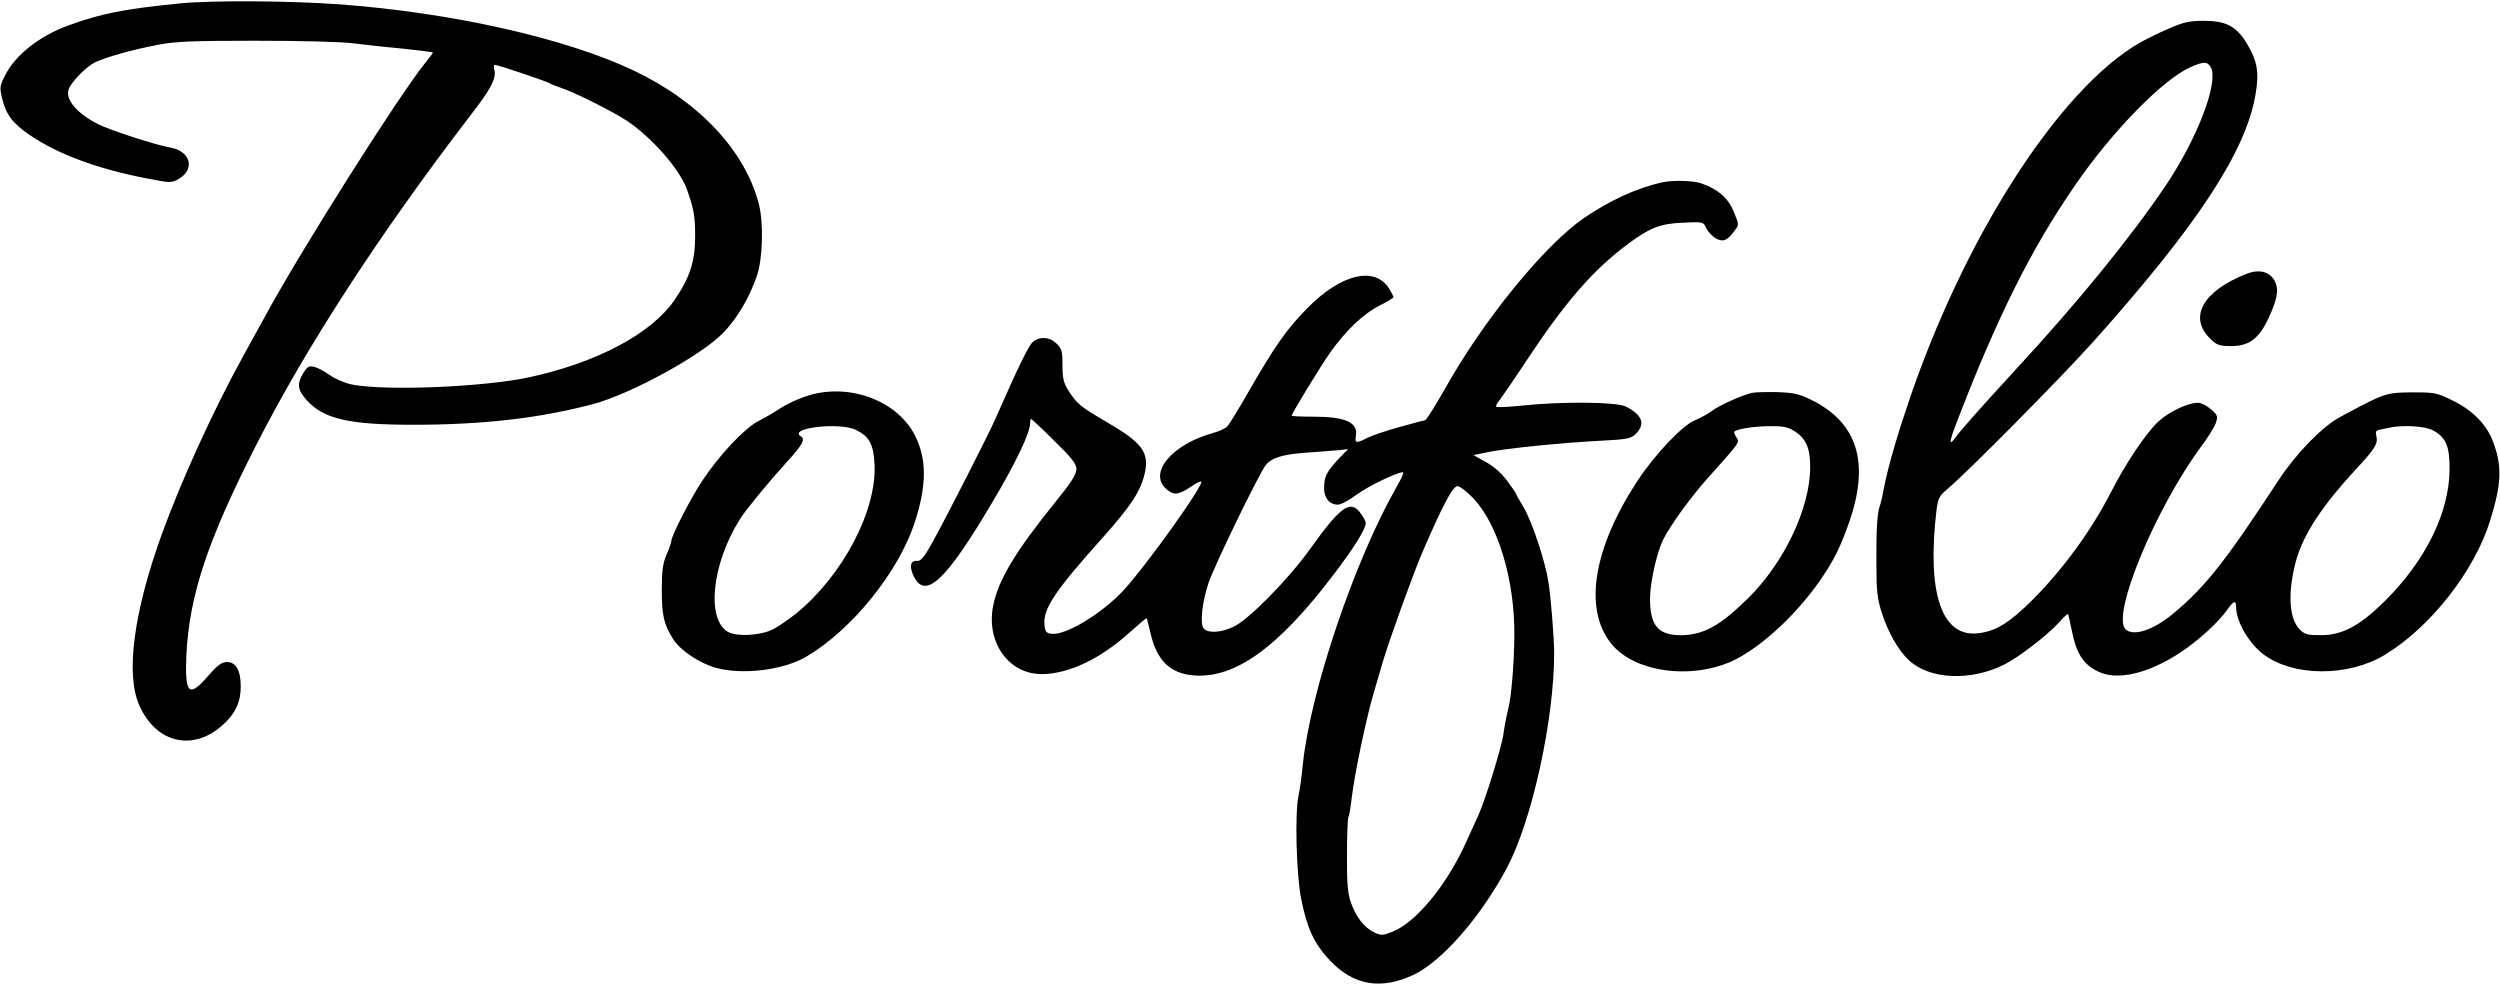 <?xml version="1.0" standalone="no"?>
<!DOCTYPE svg PUBLIC "-//W3C//DTD SVG 20010904//EN"
 "http://www.w3.org/TR/2001/REC-SVG-20010904/DTD/svg10.dtd">
<svg version="1.0" xmlns="http://www.w3.org/2000/svg"
 width="1080pt" height="425pt" viewBox="0 0 1080 425"
 preserveAspectRatio="xMidYMid meet">

<g transform="translate(0,425) scale(0.1,-0.1)"
fill="#000000" stroke="none">
<path d="M775 4235 c-242 -24 -340 -44 -480 -95 -124 -45 -228 -127 -272 -214
-24 -46 -25 -54 -14 -101 17 -70 46 -109 122 -160 121 -82 292 -145 499 -185
108 -21 111 -21 142 -3 73 42 51 121 -38 136 -63 11 -257 74 -309 100 -90 45
-143 106 -129 149 9 31 73 97 113 118 45 22 160 55 276 77 74 14 149 17 415
17 192 0 366 -4 425 -11 55 -7 155 -18 223 -24 67 -7 122 -14 122 -16 0 -3
-15 -23 -34 -46 -117 -146 -533 -803 -690 -1092 -21 -38 -65 -118 -98 -178
-128 -233 -263 -529 -348 -762 -123 -339 -159 -611 -97 -745 73 -161 231 -197
358 -83 56 50 79 100 79 168 0 69 -21 105 -60 105 -22 0 -40 -13 -81 -60 -83
-96 -101 -79 -94 88 12 256 90 493 298 902 220 433 539 923 932 1435 86 111
109 156 101 191 -4 13 -3 24 1 24 13 0 227 -72 238 -80 6 -4 28 -13 50 -20 58
-19 223 -102 285 -143 108 -73 226 -208 257 -294 30 -84 36 -116 36 -203 0
-110 -23 -180 -89 -276 -100 -145 -332 -269 -624 -333 -196 -43 -623 -61 -770
-32 -30 6 -73 24 -96 41 -22 16 -52 32 -67 35 -22 6 -29 2 -47 -27 -28 -47
-25 -72 15 -117 74 -81 181 -106 460 -106 301 0 544 28 776 89 165 44 474 213
566 311 60 63 112 153 143 244 25 74 29 225 9 306 -58 232 -258 446 -543 581
-294 139 -782 249 -1266 285 -219 16 -559 18 -695 4z"/>
<path d="M9368 4126 c-42 -18 -98 -46 -125 -61 -351 -203 -764 -849 -1004
-1570 -55 -164 -89 -287 -104 -372 -3 -18 -9 -42 -13 -55 -13 -34 -17 -107
-16 -258 0 -115 4 -146 24 -210 27 -82 71 -160 116 -202 90 -84 269 -92 414
-18 60 30 181 123 231 177 22 25 42 43 43 41 1 -2 8 -32 15 -67 21 -108 53
-156 124 -186 110 -46 301 28 464 179 33 30 71 71 84 91 28 40 39 44 39 13 0
-62 54 -156 117 -204 129 -98 368 -99 527 -2 197 120 386 362 453 578 50 161
53 236 13 342 -28 74 -86 134 -175 178 -67 33 -75 35 -175 35 -114 -1 -116 -2
-310 -106 -78 -42 -191 -158 -267 -274 -231 -353 -316 -460 -455 -576 -87 -72
-173 -100 -206 -67 -61 61 129 520 325 786 30 40 59 87 65 104 10 29 9 34 -21
60 -17 15 -42 28 -56 28 -45 0 -129 -41 -173 -83 -56 -54 -140 -181 -202 -302
-85 -166 -205 -331 -339 -466 -103 -102 -159 -136 -237 -145 -157 -17 -221
175 -178 535 6 46 12 59 43 85 89 74 497 487 635 641 450 503 659 822 700
1068 16 94 8 143 -37 218 -45 75 -90 99 -187 99 -63 0 -87 -6 -152 -34z m183
-167 c34 -65 -57 -304 -194 -509 -149 -221 -376 -501 -646 -793 -166 -181
-243 -268 -265 -299 -26 -36 -25 -16 1 52 179 468 328 766 521 1045 159 230
375 451 493 504 57 26 76 26 90 0z m959 -1568 c57 -30 73 -69 72 -170 -1 -186
-105 -396 -283 -571 -106 -104 -181 -144 -272 -144 -59 0 -71 3 -93 26 -47 47
-52 165 -13 303 32 110 114 234 254 385 84 90 99 113 91 146 -5 19 -2 25 16
28 13 3 32 7 43 9 56 12 152 6 185 -12z"/>
<path d="M7185 3463 c-112 -24 -230 -78 -344 -156 -170 -118 -430 -437 -595
-730 -43 -76 -83 -140 -89 -142 -7 -1 -57 -15 -112 -30 -55 -15 -117 -36 -137
-46 -48 -25 -56 -24 -51 5 12 61 -42 86 -186 86 -50 0 -91 2 -91 4 0 10 126
216 167 274 68 95 142 166 211 201 34 17 62 34 62 37 0 3 -8 19 -17 34 -61
103 -210 68 -358 -84 -89 -91 -137 -160 -251 -358 -42 -73 -83 -140 -91 -149
-8 -9 -35 -22 -61 -29 -180 -49 -284 -175 -202 -244 33 -27 51 -25 112 16 14
10 31 18 36 18 24 0 -235 -363 -337 -473 -92 -98 -247 -192 -307 -185 -25 3
-29 8 -32 40 -6 69 46 146 253 377 121 136 162 198 180 275 21 91 -10 133
-161 221 -119 70 -129 78 -166 134 -24 38 -28 55 -28 113 0 60 -3 72 -25 93
-29 30 -74 33 -103 8 -19 -16 -65 -112 -160 -328 -32 -73 -214 -430 -275 -540
-35 -62 -49 -80 -65 -78 -29 3 -35 -24 -15 -66 51 -104 140 -20 345 328 98
165 158 292 158 332 0 11 2 19 4 19 3 0 48 -42 100 -94 78 -76 96 -100 96
-123 0 -22 -22 -57 -87 -137 -178 -220 -251 -342 -273 -455 -30 -158 69 -295
213 -293 115 1 253 67 378 181 39 35 71 62 73 60 1 -2 8 -29 15 -59 27 -123
85 -180 190 -188 177 -13 364 122 600 433 93 122 141 200 141 226 0 6 -9 24
-21 40 -44 63 -86 34 -219 -152 -95 -133 -268 -308 -332 -337 -56 -26 -110
-28 -128 -7 -17 20 -7 114 21 197 25 75 218 472 247 509 26 32 75 47 182 54
47 3 105 8 130 10 l44 5 -41 -42 c-51 -54 -63 -77 -63 -126 0 -44 23 -72 60
-72 13 0 48 19 79 42 48 36 175 98 202 98 5 0 -7 -28 -27 -62 -181 -317 -370
-874 -405 -1193 -5 -55 -14 -118 -19 -140 -17 -76 -10 -342 11 -448 26 -130
57 -195 125 -267 102 -107 219 -127 359 -62 125 59 294 253 407 467 107 204
202 636 202 925 0 58 -14 241 -25 307 -14 90 -72 264 -108 323 -17 28 -31 53
-31 56 0 2 -18 29 -40 58 -25 33 -60 64 -93 81 l-52 29 64 13 c78 16 313 40
486 49 116 6 131 9 152 30 42 42 28 82 -44 118 -40 20 -280 22 -446 4 -59 -6
-110 -9 -113 -5 -3 3 2 14 11 24 8 10 62 88 118 173 168 255 291 396 441 507
94 70 139 87 237 91 87 4 87 4 100 -24 8 -16 26 -35 41 -44 32 -17 50 -10 81
33 20 25 20 26 -3 82 -24 59 -68 98 -141 123 -34 12 -122 14 -164 5z m-822
-1364 c108 -112 181 -354 179 -594 -1 -123 -13 -268 -27 -320 -7 -27 -16 -75
-20 -105 -7 -54 -78 -285 -108 -351 -9 -19 -34 -74 -56 -123 -84 -184 -217
-344 -318 -382 -41 -16 -47 -16 -78 -1 -42 20 -79 68 -100 131 -13 37 -17 85
-16 203 0 84 3 158 6 163 4 6 10 45 15 88 12 100 63 343 95 451 14 47 31 104
37 126 22 79 131 382 173 480 89 206 131 285 152 285 9 0 39 -23 66 -51z"/>
<path d="M9705 3067 c-191 -75 -253 -189 -154 -283 26 -25 38 -29 88 -29 77 0
119 32 160 118 38 83 46 122 31 156 -19 46 -67 61 -125 38z"/>
<path d="M3479 2537 c-37 -12 -86 -36 -110 -52 -24 -16 -65 -40 -91 -53 -60
-30 -171 -148 -245 -260 -52 -80 -133 -237 -133 -260 0 -6 -9 -32 -21 -59 -16
-39 -20 -68 -20 -153 0 -109 9 -148 49 -211 29 -47 112 -103 181 -123 115 -33
293 -12 394 47 197 116 399 366 469 581 52 161 52 272 1 374 -78 155 -294 232
-474 169z m220 -145 c57 -28 75 -63 79 -148 10 -199 -136 -478 -337 -643 -36
-29 -86 -63 -111 -74 -54 -23 -147 -27 -183 -8 -97 52 -73 294 50 489 26 41
122 158 202 246 69 76 81 98 61 111 -59 36 170 63 239 27z"/>
<path d="M7570 2553 c-43 -9 -143 -54 -176 -79 -18 -13 -50 -31 -73 -40 -52
-21 -171 -146 -245 -258 -193 -293 -236 -555 -116 -706 105 -132 376 -161 556
-59 118 67 252 195 347 332 59 86 86 139 124 247 91 258 40 431 -159 531 -54
27 -76 32 -148 35 -47 1 -96 0 -110 -3z m178 -163 c53 -32 72 -74 72 -157 0
-178 -113 -416 -271 -570 -118 -116 -188 -154 -280 -157 -105 -2 -141 39 -141
160 1 71 30 200 58 255 32 63 118 181 190 262 144 161 140 155 125 178 -7 12
-11 22 -9 24 11 12 84 23 148 24 58 1 82 -3 108 -19z"/>
</g>
</svg>
